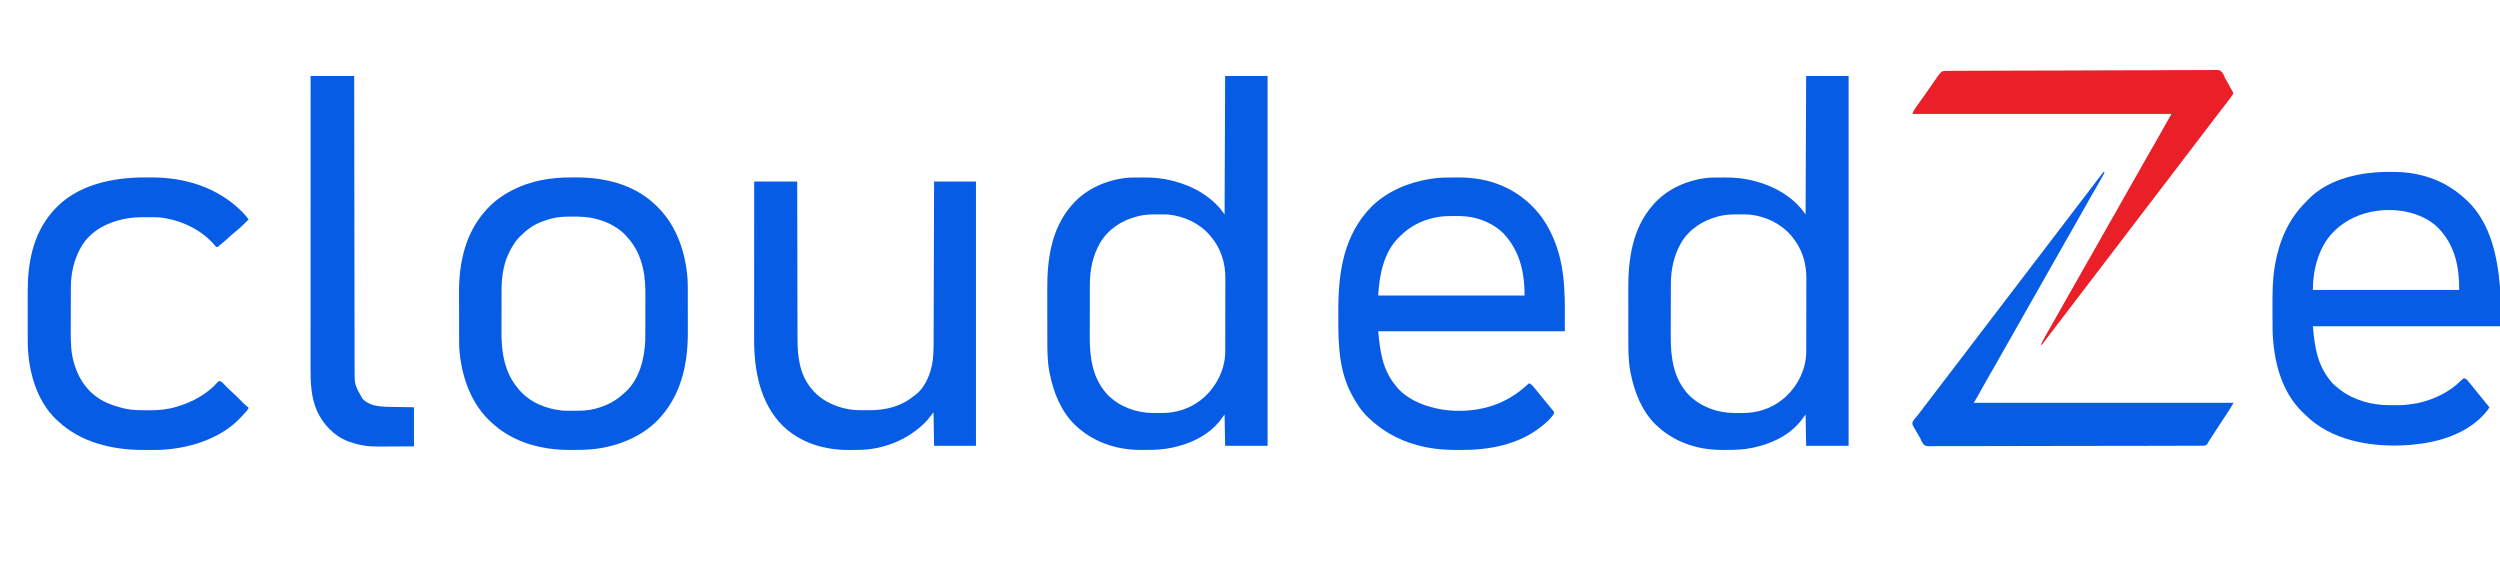 <?xml version="1.0" encoding="UTF-8"?>
<svg version="1.1" xmlns="http://www.w3.org/2000/svg" width="4475" height="1023">
<path d="M0 0 C25.08 0 50.16 0 76 0 C76 218.46 76 436.92 76 662 C50.92 662 25.84 662 0 662 C-0.495 634.28 -0.495 634.28 -1 606 C-3.97 609.96 -6.94 613.92 -10 618 C-31.402 644.132 -62.154 658.222 -94.625 665.25 C-95.315 665.401 -96.005 665.552 -96.716 665.708 C-111.481 668.7 -126.185 669.348 -141.209 669.316 C-144.232 669.313 -147.254 669.336 -150.277 669.361 C-195.285 669.508 -237.359 655.168 -269.938 623.5 C-294.664 598.791 -307.62 565.114 -314.25 531.375 C-314.401 530.614 -314.552 529.853 -314.708 529.069 C-318.29 509.549 -318.315 490.001 -318.302 470.237 C-318.3 466.95 -318.305 463.663 -318.31 460.377 C-318.321 452.602 -318.322 444.828 -318.316 437.053 C-318.31 429.112 -318.322 421.17 -318.343 413.229 C-318.361 406.341 -318.367 399.454 -318.364 392.567 C-318.362 388.484 -318.364 384.401 -318.378 380.318 C-318.543 328.229 -311.048 273.935 -276 233 C-274.937 231.753 -274.937 231.753 -273.852 230.48 C-248.147 201.123 -211.429 185.607 -173 182 C-169.631 181.846 -166.266 181.813 -162.895 181.797 C-161.935 181.791 -160.975 181.785 -159.986 181.78 C-157.956 181.77 -155.926 181.764 -153.897 181.76 C-150.866 181.75 -147.837 181.719 -144.807 181.688 C-128.01 181.596 -111.576 183.22 -95.25 187.312 C-94.388 187.525 -93.527 187.737 -92.639 187.956 C-57.102 196.989 -21.72 216.92 -1 248 C-0.67 166.16 -0.34 84.32 0 0 Z M-156 251 C-156.985 251.249 -156.985 251.249 -157.991 251.504 C-185.384 258.624 -209.455 274.347 -224 299 C-237.035 321.87 -242.136 346.879 -242.161 373.011 C-242.166 374.276 -242.171 375.541 -242.176 376.844 C-242.189 380.289 -242.196 383.734 -242.2 387.179 C-242.203 389.343 -242.207 391.507 -242.212 393.671 C-242.225 400.476 -242.235 407.281 -242.239 414.086 C-242.243 421.877 -242.261 429.668 -242.29 437.459 C-242.312 443.523 -242.322 449.586 -242.323 455.649 C-242.324 459.251 -242.33 462.853 -242.348 466.454 C-242.531 504.954 -237.259 542.469 -209.625 571.386 C-188.802 592.06 -159.082 603.024 -129.941 603.203 C-129.194 603.209 -128.447 603.215 -127.676 603.22 C-126.101 603.23 -124.525 603.236 -122.949 603.24 C-120.599 603.25 -118.25 603.281 -115.9 603.312 C-102.236 603.409 -88.844 601.855 -75.875 597.312 C-75.136 597.058 -74.397 596.804 -73.636 596.542 C-45.343 586.406 -23.01 565.147 -10.136 538.191 C-3.961 524.638 0.1 509.391 0.14 494.464 C0.146 493.192 0.152 491.919 0.158 490.608 C0.159 489.216 0.16 487.823 0.161 486.43 C0.166 484.949 0.171 483.469 0.176 481.988 C0.189 477.977 0.196 473.966 0.2 469.955 C0.203 467.441 0.207 464.928 0.212 462.414 C0.225 454.527 0.235 446.64 0.239 438.754 C0.243 429.692 0.261 420.63 0.29 411.568 C0.312 404.538 0.322 397.507 0.323 390.477 C0.324 386.291 0.33 382.105 0.348 377.918 C0.364 373.97 0.366 370.022 0.358 366.074 C0.357 364.64 0.361 363.205 0.371 361.771 C0.549 334.701 -7.564 308.906 -25 288 C-25.771 287.065 -26.542 286.131 -27.336 285.168 C-46.106 263.451 -73.642 250.833 -102 248 C-104.683 247.89 -107.341 247.814 -110.023 247.797 C-111.133 247.786 -111.133 247.786 -112.264 247.776 C-114.634 247.758 -117.005 247.752 -119.375 247.75 C-120.184 247.749 -120.992 247.749 -121.826 247.748 C-133.478 247.763 -144.663 248.062 -156 251 Z " fill="#075CE6" transform="translate(3233,136)"/>
<path d="M0 0 C25.08 0 50.16 0 76 0 C76 218.46 76 436.92 76 662 C50.92 662 25.84 662 0 662 C-0.495 634.28 -0.495 634.28 -1 606 C-3.97 609.96 -6.94 613.92 -10 618 C-31.402 644.132 -62.154 658.222 -94.625 665.25 C-95.315 665.401 -96.005 665.552 -96.716 665.708 C-111.481 668.7 -126.185 669.348 -141.209 669.316 C-144.232 669.313 -147.254 669.336 -150.277 669.361 C-195.285 669.508 -237.359 655.168 -269.938 623.5 C-294.664 598.791 -307.62 565.114 -314.25 531.375 C-314.401 530.614 -314.552 529.853 -314.708 529.069 C-318.29 509.549 -318.315 490.001 -318.302 470.237 C-318.3 466.95 -318.305 463.663 -318.31 460.377 C-318.321 452.602 -318.322 444.828 -318.316 437.053 C-318.31 429.112 -318.322 421.17 -318.343 413.229 C-318.361 406.341 -318.367 399.454 -318.364 392.567 C-318.362 388.484 -318.364 384.401 -318.378 380.318 C-318.543 328.229 -311.048 273.935 -276 233 C-274.937 231.753 -274.937 231.753 -273.852 230.48 C-248.147 201.123 -211.429 185.607 -173 182 C-169.631 181.846 -166.266 181.813 -162.895 181.797 C-161.935 181.791 -160.975 181.785 -159.986 181.78 C-157.956 181.77 -155.926 181.764 -153.897 181.76 C-150.866 181.75 -147.837 181.719 -144.807 181.688 C-128.01 181.596 -111.576 183.22 -95.25 187.312 C-94.388 187.525 -93.527 187.737 -92.639 187.956 C-57.102 196.989 -21.72 216.92 -1 248 C-0.67 166.16 -0.34 84.32 0 0 Z M-156 251 C-156.985 251.249 -156.985 251.249 -157.991 251.504 C-185.384 258.624 -209.455 274.347 -224 299 C-237.035 321.87 -242.136 346.879 -242.161 373.011 C-242.166 374.276 -242.171 375.541 -242.176 376.844 C-242.189 380.289 -242.196 383.734 -242.2 387.179 C-242.203 389.343 -242.207 391.507 -242.212 393.671 C-242.225 400.476 -242.235 407.281 -242.239 414.086 C-242.243 421.877 -242.261 429.668 -242.29 437.459 C-242.312 443.523 -242.322 449.586 -242.323 455.649 C-242.324 459.251 -242.33 462.853 -242.348 466.454 C-242.531 504.954 -237.259 542.469 -209.625 571.386 C-188.802 592.06 -159.082 603.024 -129.941 603.203 C-129.194 603.209 -128.447 603.215 -127.676 603.22 C-126.101 603.23 -124.525 603.236 -122.949 603.24 C-120.599 603.25 -118.25 603.281 -115.9 603.312 C-102.236 603.409 -88.844 601.855 -75.875 597.312 C-75.136 597.058 -74.397 596.804 -73.636 596.542 C-45.343 586.406 -23.01 565.147 -10.136 538.191 C-3.961 524.638 0.1 509.391 0.14 494.464 C0.146 493.192 0.152 491.919 0.158 490.608 C0.159 489.216 0.16 487.823 0.161 486.43 C0.166 484.949 0.171 483.469 0.176 481.988 C0.189 477.977 0.196 473.966 0.2 469.955 C0.203 467.441 0.207 464.928 0.212 462.414 C0.225 454.527 0.235 446.64 0.239 438.754 C0.243 429.692 0.261 420.63 0.29 411.568 C0.312 404.538 0.322 397.507 0.323 390.477 C0.324 386.291 0.33 382.105 0.348 377.918 C0.364 373.97 0.366 370.022 0.358 366.074 C0.357 364.64 0.361 363.205 0.371 361.771 C0.549 334.701 -7.564 308.906 -25 288 C-25.771 287.065 -26.542 286.131 -27.336 285.168 C-46.106 263.451 -73.642 250.833 -102 248 C-104.683 247.89 -107.341 247.814 -110.023 247.797 C-111.133 247.786 -111.133 247.786 -112.264 247.776 C-114.634 247.758 -117.005 247.752 -119.375 247.75 C-120.184 247.749 -120.992 247.749 -121.826 247.748 C-133.478 247.763 -144.663 248.062 -156 251 Z " fill="#075CE6" transform="translate(2193,136)"/>
<path d="M0 0 C0.89 0.002 1.781 0.004 2.698 0.007 C16.891 0.061 30.778 0.615 44.75 3.312 C45.742 3.501 46.735 3.689 47.757 3.882 C83.029 10.835 112.931 26.519 138.75 51.312 C139.305 51.843 139.861 52.374 140.433 52.92 C181.19 92.62 193.227 152.041 197.75 206.312 C197.75 229.412 197.75 252.512 197.75 276.312 C87.2 276.312 -23.35 276.312 -137.25 276.312 C-133.781 313.313 -129.701 344.264 -106.25 373.312 C-105.75 373.966 -105.25 374.62 -104.734 375.293 C-100.342 380.809 -94.807 385.026 -89.25 389.312 C-88.479 389.911 -87.708 390.509 -86.914 391.125 C-62.682 408.989 -31.693 417.332 -1.797 417.516 C-1.023 417.523 -0.249 417.53 0.549 417.537 C24.804 417.77 24.804 417.77 48.75 414.312 C49.624 414.119 50.498 413.926 51.398 413.727 C79.961 407.173 107.776 394.056 128.489 372.983 C130.008 371.488 130.008 371.488 132.75 369.312 C136.769 369.691 138.422 371.863 140.962 374.87 C141.469 375.49 141.977 376.111 142.5 376.75 C143.297 377.703 143.297 377.703 144.111 378.675 C147.747 383.039 151.32 387.455 154.844 391.91 C156.851 394.44 158.89 396.941 160.938 399.438 C166.901 406.708 172.824 414.012 178.75 421.312 C176.455 426.048 173.315 429.463 169.75 433.312 C169 434.14 168.25 434.968 167.477 435.82 C135.075 470.017 86.359 484.298 40.75 488.312 C39.583 488.423 38.417 488.534 37.215 488.648 C-23.92 493.487 -92.26 484.249 -140.922 443.927 C-143.983 441.302 -146.909 438.56 -149.788 435.735 C-151.309 434.255 -152.861 432.811 -154.418 431.367 C-194.232 393.822 -207.71 337.023 -209.315 284.184 C-209.551 274.202 -209.539 264.216 -209.511 254.232 C-209.499 250.244 -209.506 246.256 -209.518 242.268 C-209.579 217.188 -209.522 191.757 -205.062 167 C-204.849 165.776 -204.635 164.552 -204.415 163.292 C-196.94 122.35 -180.303 84.325 -150.645 54.711 C-149.253 53.317 -147.876 51.908 -146.539 50.461 C-110.222 11.757 -50.758 -0.224 0 0 Z M-99.25 106.312 C-100.051 107.113 -100.851 107.914 -101.676 108.738 C-127.079 135.545 -137.25 175.211 -137.25 211.312 C-50.79 211.312 35.67 211.312 124.75 211.312 C124.75 169.139 117.229 131.399 87.188 100.312 C71.494 84.649 51.194 75.816 29.75 71.312 C28.59 71.066 27.43 70.82 26.234 70.566 C-18.478 63.028 -66.837 73.9 -99.25 106.312 Z " fill="#075CE6" transform="translate(4277.25,307.688)"/>
<path d="M0 0 C3.24 0.003 6.48 -0.02 9.72 -0.046 C23.231 -0.087 36.212 0.908 49.509 3.316 C51.117 3.606 51.117 3.606 52.757 3.902 C55.172 4.38 57.557 4.913 59.946 5.503 C60.794 5.71 61.641 5.918 62.514 6.131 C107.09 17.524 144.608 45.308 168.15 84.895 C174.205 95.35 179.274 106.005 183.509 117.316 C183.779 118.032 184.049 118.749 184.327 119.487 C203.01 169.965 200.509 221.809 200.509 275.316 C90.289 275.316 -19.931 275.316 -133.491 275.316 C-130.037 312.164 -126.057 343.392 -102.491 372.316 C-101.879 373.093 -101.267 373.87 -100.636 374.671 C-82.963 395.961 -55.9 407.596 -29.491 413.316 C-28.398 413.563 -28.398 413.563 -27.282 413.816 C-0.811 419.536 31.327 418.911 57.509 412.316 C58.375 412.101 59.241 411.887 60.134 411.666 C89.59 404.138 114.504 389.042 136.509 368.316 C140.891 369.902 143.378 373.342 146.259 376.816 C146.79 377.446 147.322 378.077 147.869 378.727 C151.508 383.063 155.076 387.454 158.587 391.894 C162.977 397.426 167.491 402.859 171.974 408.316 C173.167 409.77 173.167 409.77 174.384 411.253 C175.103 412.128 175.822 413.004 176.563 413.906 C177.526 415.099 177.526 415.099 178.509 416.316 C179.13 416.977 179.751 417.638 180.392 418.32 C181.509 420.316 181.509 420.316 180.985 422.73 C176.396 430.767 168.659 437.553 161.509 443.316 C160.565 444.085 159.622 444.855 158.649 445.648 C117.495 478.618 64.821 488.033 13.321 487.753 C12.126 487.75 10.93 487.747 9.698 487.744 C-8.99 487.674 -27.119 486.95 -45.491 483.316 C-47.137 482.994 -47.137 482.994 -48.817 482.666 C-87.199 474.889 -121.09 458.335 -149.491 431.316 C-150.176 430.696 -150.86 430.076 -151.565 429.437 C-163.575 418.182 -172.799 403.754 -180.491 389.316 C-180.845 388.652 -181.199 387.988 -181.564 387.303 C-203.209 345.873 -205.021 300.391 -204.882 254.74 C-204.865 249.084 -204.875 243.428 -204.893 237.772 C-205.069 169.917 -195.143 102.24 -145.222 51.98 C-116.4 23.82 -77.927 8.221 -38.491 2.316 C-37.317 2.137 -36.143 1.958 -34.933 1.774 C-23.305 0.138 -11.728 -0.024 0 0 Z M-34.491 72.316 C-35.199 72.487 -35.906 72.659 -36.635 72.836 C-58.085 78.182 -76.59 87.854 -92.491 103.316 C-93.609 104.34 -93.609 104.34 -94.749 105.386 C-123.502 132.536 -131.397 173.617 -133.491 211.316 C-47.031 211.316 39.429 211.316 128.509 211.316 C128.509 169.348 119.737 130.526 90.134 99.503 C77.434 87.252 62.102 79.054 45.321 73.941 C44.539 73.702 43.756 73.463 42.95 73.217 C30.008 69.514 17.242 68.943 3.884 69.003 C3.042 69.005 2.199 69.007 1.331 69.009 C-10.818 69.053 -22.651 69.334 -34.491 72.316 Z " fill="#075CE6" transform="translate(2600.491,317.684)"/>
<path d="M0 0 C3.29 0.016 6.579 0 9.869 -0.019 C57.881 -0.067 108.556 11.882 145.291 44.391 C145.781 44.82 146.27 45.25 146.774 45.692 C186.566 80.715 204.499 130.989 208.084 182.97 C208.613 192.781 208.456 202.629 208.459 212.45 C208.462 214.886 208.466 217.322 208.469 219.758 C208.475 224.85 208.477 229.943 208.476 235.035 C208.476 241.496 208.49 247.957 208.507 254.419 C208.518 259.449 208.52 264.479 208.52 269.51 C208.521 271.888 208.525 274.267 208.533 276.645 C208.709 335.545 195.977 392.513 153.541 435.579 C127.446 461.428 93.472 476.663 57.666 483.641 C56.893 483.792 56.119 483.943 55.323 484.099 C39.227 487.021 23.31 487.739 6.98 487.707 C3.625 487.704 0.272 487.727 -3.082 487.752 C-21.4 487.806 -39.439 486.201 -57.334 482.141 C-58.74 481.825 -58.74 481.825 -60.175 481.503 C-89.169 474.74 -116.282 462.162 -138.709 442.391 C-140.169 441.13 -140.169 441.13 -141.658 439.844 C-180.163 406.043 -197.444 354.351 -200.709 304.391 C-200.844 300.31 -200.866 296.233 -200.87 292.15 C-200.875 290.991 -200.88 289.831 -200.885 288.636 C-200.9 284.833 -200.907 281.03 -200.912 277.227 C-200.916 275.228 -200.921 273.228 -200.925 271.228 C-200.937 265.654 -200.944 260.08 -200.948 254.505 C-200.952 247.379 -200.97 240.254 -200.999 233.128 C-201.021 227.565 -201.031 222.003 -201.032 216.44 C-201.033 213.144 -201.04 209.848 -201.057 206.552 C-201.313 152.216 -189.561 98.342 -151.709 57.391 C-151.218 56.857 -150.728 56.322 -150.223 55.772 C-137.628 42.213 -123.143 31.814 -106.709 23.391 C-106.043 23.046 -105.377 22.701 -104.691 22.345 C-72.26 5.724 -36.152 -0.209 0 0 Z M-34.709 73.391 C-35.395 73.568 -36.08 73.745 -36.787 73.927 C-41.511 75.196 -46.117 76.707 -50.709 78.391 C-51.89 78.822 -53.071 79.252 -54.287 79.696 C-68.785 85.449 -80.753 94.435 -91.709 105.391 C-92.448 106.13 -93.186 106.868 -93.947 107.629 C-99.553 113.584 -103.692 120.295 -107.709 127.391 C-108.319 128.461 -108.928 129.531 -109.557 130.633 C-120.73 151.507 -124.843 175.889 -124.87 199.367 C-124.875 200.415 -124.88 201.464 -124.885 202.545 C-124.9 205.988 -124.907 209.432 -124.912 212.875 C-124.915 214.063 -124.918 215.251 -124.921 216.475 C-124.936 222.771 -124.945 229.066 -124.949 235.361 C-124.955 241.802 -124.979 248.243 -125.007 254.685 C-125.026 259.69 -125.031 264.695 -125.033 269.701 C-125.036 272.072 -125.043 274.443 -125.057 276.814 C-125.245 312.953 -119.71 348.893 -95.709 377.391 C-95.066 378.18 -94.422 378.969 -93.76 379.782 C-74.18 402.8 -45.302 414.461 -15.709 417.391 C-12.9 417.539 -10.096 417.577 -7.283 417.594 C-6.502 417.601 -5.721 417.608 -4.916 417.615 C-2.409 417.633 0.097 417.639 2.604 417.641 C3.458 417.642 4.312 417.642 5.193 417.643 C17.426 417.628 29.377 417.465 41.291 414.391 C41.966 414.22 42.641 414.048 43.336 413.871 C63.259 408.607 80.333 399.706 95.291 385.391 C96.04 384.717 96.789 384.043 97.561 383.348 C121.981 360.553 130.815 324.616 132.291 292.391 C132.484 285.07 132.456 277.745 132.459 270.422 C132.462 268.294 132.466 266.166 132.469 264.037 C132.475 259.59 132.477 255.142 132.476 250.694 C132.476 245.054 132.49 239.415 132.507 233.775 C132.518 229.38 132.52 224.986 132.52 220.591 C132.521 218.515 132.525 216.439 132.533 214.363 C132.593 196.891 132.223 179.135 128.041 162.079 C127.716 160.715 127.716 160.715 127.384 159.324 C122.787 140.756 114.982 123.855 102.291 109.391 C101.656 108.624 101.02 107.857 100.365 107.067 C86.334 90.505 66.394 80.13 45.666 74.579 C44.939 74.384 44.213 74.189 43.464 73.988 C30.246 70.678 17.151 70.018 3.604 70.079 C2.764 70.08 1.925 70.082 1.06 70.084 C-11.048 70.128 -22.921 70.337 -34.709 73.391 Z " fill="#075CE6" transform="translate(1022.709,317.609)"/>
<path d="M0 0 C25.41 0 50.82 0 77 0 C77.015 9.206 77.029 18.411 77.044 27.896 C77.093 57.401 77.156 86.906 77.229 116.411 C77.24 120.999 77.251 125.587 77.262 130.176 C77.265 131.089 77.267 132.003 77.269 132.944 C77.304 147.704 77.329 162.465 77.35 177.226 C77.372 192.388 77.405 207.551 77.449 222.713 C77.475 232.058 77.493 241.403 77.499 250.748 C77.505 257.169 77.521 263.59 77.546 270.011 C77.56 273.707 77.569 277.404 77.565 281.1 C77.539 312.767 81.065 344.661 102 370 C102.664 370.826 103.328 371.653 104.012 372.504 C122.982 394.911 151.247 406.186 180 409 C182.955 409.15 185.905 409.187 188.863 409.203 C189.695 409.209 190.526 409.215 191.383 409.22 C193.138 409.23 194.894 409.236 196.65 409.24 C199.267 409.25 201.884 409.281 204.502 409.312 C219.667 409.409 234.659 407.883 249.188 403.312 C250.009 403.058 250.83 402.804 251.676 402.542 C264.979 398.242 276.188 391.829 287 383 C287.641 382.523 288.281 382.046 288.941 381.555 C307.425 367.231 316.688 341.785 319.72 319.46 C321.41 304.602 321.172 289.658 321.201 274.727 C321.209 271.032 321.222 267.337 321.235 263.642 C321.257 257.256 321.275 250.871 321.291 244.485 C321.314 235.253 321.342 226.02 321.371 216.788 C321.419 201.805 321.462 186.823 321.503 171.84 C321.542 157.295 321.584 142.75 321.628 128.204 C321.632 126.857 321.632 126.857 321.636 125.483 C321.65 120.977 321.663 116.47 321.677 111.964 C321.791 74.643 321.897 37.321 322 0 C346.75 0 371.5 0 397 0 C397 156.09 397 312.18 397 473 C372.25 473 347.5 473 322 473 C321.67 453.2 321.34 433.4 321 413 C317.37 417.62 313.74 422.24 310 427 C280.359 459.172 236.988 478.156 193.409 480.117 C186.482 480.354 179.556 480.416 172.625 480.438 C171.66 480.444 170.696 480.45 169.702 480.456 C126.088 480.636 83.034 468.047 51.156 437.18 C10.861 397.058 0.028 339.357 -0.12 284.522 C-0.126 279.92 -0.123 275.319 -0.116 270.717 C-0.112 267.073 -0.113 263.429 -0.114 259.785 C-0.114 253.493 -0.111 247.201 -0.106 240.908 C-0.098 231.811 -0.095 222.714 -0.094 213.617 C-0.092 198.852 -0.085 184.087 -0.075 169.323 C-0.066 154.992 -0.059 140.661 -0.055 126.331 C-0.055 125.445 -0.054 124.56 -0.054 123.648 C-0.053 119.205 -0.052 114.763 -0.05 110.32 C-0.04 73.547 -0.022 36.773 0 0 Z " fill="#075CE6" transform="translate(1350,325)"/>
<path d="M0 0 C3.542 0.016 7.083 -0 10.625 -0.019 C70.86 -0.075 128.563 17.797 171.911 60.641 C172.582 61.303 173.253 61.964 173.944 62.646 C177.916 66.644 181.261 70.716 184.411 75.391 C175.756 84.143 166.732 92.455 157.122 100.149 C153.596 103.065 150.26 106.17 146.913 109.286 C142.62 113.258 138.154 116.956 133.59 120.614 C131.377 122.358 131.377 122.358 129.411 124.391 C126.411 124.391 126.411 124.391 124.973 122.993 C124.458 122.34 123.942 121.688 123.411 121.016 C99.084 92.248 60.439 75.042 23.411 71.391 C20.406 71.24 17.407 71.205 14.399 71.188 C13.557 71.181 12.714 71.174 11.847 71.167 C9.139 71.149 6.431 71.143 3.723 71.141 C2.8 71.14 1.877 71.14 0.925 71.139 C-12.453 71.155 -25.483 71.444 -38.589 74.391 C-39.383 74.563 -40.177 74.734 -40.995 74.911 C-69.913 81.329 -96.418 95.27 -113.089 120.516 C-127.339 143.787 -133.72 169.407 -133.75 196.62 C-133.755 197.708 -133.76 198.796 -133.766 199.916 C-133.78 203.495 -133.787 207.074 -133.792 210.653 C-133.795 211.886 -133.798 213.119 -133.801 214.389 C-133.814 220.253 -133.824 226.117 -133.828 231.98 C-133.833 239.343 -133.856 246.705 -133.888 254.068 C-133.906 259.263 -133.911 264.458 -133.913 269.653 C-133.916 272.116 -133.924 274.58 -133.937 277.043 C-134.032 295.929 -133.483 315.074 -127.839 333.266 C-127.455 334.548 -127.455 334.548 -127.063 335.856 C-118.388 363.887 -101.617 386.335 -75.589 400.391 C-63.862 406.464 -51.41 410.358 -38.589 413.391 C-37.447 413.662 -37.447 413.662 -36.281 413.939 C-23.209 416.828 -9.847 416.699 3.473 416.766 C4.357 416.774 5.241 416.782 6.151 416.79 C22.778 416.905 39.254 415.48 55.223 410.579 C56.093 410.319 56.963 410.06 57.859 409.793 C84.73 401.599 110.819 387.353 129.516 365.985 C130.454 365.196 130.454 365.196 131.411 364.391 C134.829 364.758 136.464 366.094 138.801 368.524 C139.429 369.166 140.057 369.808 140.704 370.469 C141.349 371.145 141.995 371.82 142.661 372.516 C146.417 376.403 150.154 380.232 154.262 383.75 C159.287 388.072 163.887 392.798 168.536 397.516 C176.168 405.288 176.168 405.288 184.411 412.391 C182.801 416.264 180.181 419.063 177.348 422.079 C176.851 422.61 176.355 423.142 175.843 423.69 C174.834 424.765 173.823 425.838 172.81 426.909 C171.622 428.168 170.45 429.442 169.282 430.719 C133.456 468.578 75.249 486.016 24.581 487.678 C18.748 487.802 12.917 487.814 7.082 487.782 C3.544 487.766 0.007 487.782 -3.531 487.801 C-59.486 487.854 -116.024 474.644 -157.589 435.391 C-158.387 434.658 -159.185 433.924 -160.007 433.168 C-195.092 399.757 -209.44 347.396 -210.871 300.27 C-211.003 293.356 -211.013 286.444 -210.992 279.529 C-210.985 276.062 -210.992 272.594 -210.996 269.127 C-211.002 263.314 -210.995 257.501 -210.98 251.688 C-210.964 245.044 -210.969 238.401 -210.986 231.757 C-211 225.968 -211.001 220.18 -210.994 214.391 C-210.989 210.971 -210.988 207.55 -210.998 204.13 C-211.102 153.398 -201.551 101.888 -167.589 62.391 C-166.77 61.437 -165.95 60.483 -165.105 59.5 C-124.442 13.197 -59.012 -0.318 0 0 Z " fill="#075CE6" transform="translate(260.589,317.609)"/>
<path d="M0 0 C1.262 -0.008 1.262 -0.008 2.549 -0.015 C5.405 -0.031 8.261 -0.04 11.117 -0.048 C13.17 -0.058 15.223 -0.068 17.277 -0.079 C22.949 -0.106 28.62 -0.127 34.292 -0.147 C39.15 -0.165 44.007 -0.186 48.865 -0.208 C94.151 -0.406 139.437 -0.51 184.723 -0.592 C191.461 -0.605 198.2 -0.617 204.938 -0.63 C205.683 -0.632 206.427 -0.633 207.194 -0.634 C231.334 -0.681 255.474 -0.772 279.614 -0.887 C304.422 -1.005 329.229 -1.081 354.037 -1.103 C357.541 -1.106 361.044 -1.109 364.547 -1.113 C365.582 -1.114 365.582 -1.114 366.637 -1.115 C377.739 -1.128 388.84 -1.186 399.941 -1.259 C411.1 -1.333 422.258 -1.357 433.416 -1.336 C439.464 -1.325 445.509 -1.336 451.556 -1.404 C457.091 -1.465 462.622 -1.467 468.157 -1.42 C470.161 -1.414 472.164 -1.43 474.167 -1.47 C488.779 -1.744 488.779 -1.744 492.679 1.446 C495.678 4.955 497.392 8.887 499.106 13.159 C499.843 14.491 500.6 15.813 501.391 17.114 C501.978 18.177 502.564 19.24 503.169 20.335 C503.49 20.916 503.812 21.497 504.143 22.095 C505.134 23.886 506.12 25.679 507.106 27.472 C507.792 28.714 508.478 29.955 509.165 31.196 C510.815 34.182 512.462 37.17 514.106 40.159 C510.18 46.22 506.021 51.996 501.544 57.659 C500.3 59.246 499.056 60.833 497.813 62.421 C497.191 63.214 496.57 64.008 495.929 64.825 C493.172 68.356 490.449 71.911 487.731 75.472 C486.945 76.501 486.945 76.501 486.143 77.552 C484.463 79.754 482.785 81.956 481.106 84.159 C480.158 85.403 480.158 85.403 479.191 86.673 C476.476 90.235 473.762 93.798 471.048 97.362 C466.386 103.482 461.716 109.596 457.04 115.706 C452.721 121.351 448.413 127.005 444.106 132.659 C436.598 142.517 429.074 152.362 421.543 162.202 C415.055 170.681 408.575 179.166 402.106 187.659 C394.598 197.517 387.074 207.362 379.543 217.202 C372.367 226.58 365.203 235.967 358.048 245.362 C353.386 251.482 348.716 257.596 344.04 263.706 C339.721 269.351 335.413 275.005 331.106 280.659 C323.598 290.517 316.074 300.362 308.543 310.202 C302.055 318.681 295.575 327.166 289.106 335.659 C281.598 345.517 274.074 355.362 266.543 365.202 C260.055 373.681 253.575 382.166 247.106 390.659 C239.598 400.517 232.074 410.362 224.543 420.202 C218.055 428.681 211.575 437.166 205.106 445.659 C199.696 452.763 194.284 459.865 188.853 466.952 C186.05 470.611 183.258 474.278 180.481 477.956 C179.885 478.743 179.289 479.53 178.675 480.34 C177.528 481.855 176.383 483.373 175.242 484.893 C174.729 485.569 174.217 486.244 173.688 486.941 C173.237 487.539 172.785 488.138 172.32 488.755 C171.106 490.159 171.106 490.159 169.106 491.159 C170.367 487.882 171.76 484.788 173.434 481.702 C173.897 480.85 174.359 479.998 174.836 479.12 C175.338 478.205 175.839 477.29 176.356 476.347 C176.886 475.378 177.415 474.41 177.96 473.412 C182.394 465.353 187.013 457.411 191.677 449.483 C196.141 441.873 200.463 434.193 204.731 426.472 C210.559 415.93 216.474 405.446 222.474 395.002 C225.648 389.474 228.816 383.942 231.981 378.409 C232.321 377.816 232.66 377.223 233.01 376.611 C237.8 368.238 242.536 359.836 247.231 351.409 C251.744 343.312 256.348 335.277 261.044 327.284 C266.727 317.608 272.214 307.834 277.643 298.013 C282.835 288.626 288.131 279.303 293.474 270.002 C296.648 264.474 299.816 258.942 302.981 253.409 C303.32 252.817 303.659 252.225 304.008 251.614 C309.428 242.138 314.78 232.626 320.102 223.095 C325.701 213.077 331.397 203.115 337.106 193.159 C339.733 188.577 342.358 183.994 344.981 179.409 C345.321 178.816 345.66 178.223 346.01 177.612 C350.8 169.239 355.535 160.836 360.231 152.409 C365.297 143.319 370.499 134.317 375.771 125.345 C380.946 116.506 385.929 107.565 390.87 98.593 C391.452 97.538 392.034 96.482 392.634 95.394 C393.136 94.478 393.639 93.563 394.157 92.619 C397.08 87.432 400.106 82.303 403.106 77.159 C249.986 77.159 96.866 77.159 -60.894 77.159 C-59.458 73.571 -58.414 71.199 -56.312 68.148 C-55.799 67.399 -55.286 66.651 -54.757 65.88 C-53.928 64.688 -53.928 64.688 -53.081 63.472 C-52.504 62.635 -51.926 61.797 -51.331 60.935 C-46.9 54.538 -42.358 48.227 -37.776 41.939 C-33.838 36.517 -30.031 31.017 -26.269 25.472 C-8.989 0.012 -8.989 0.012 0 0 Z " fill="#EA1F27" transform="translate(3483.894,126.841)"/>
<path d="M0 0 C0.33 0.66 0.66 1.32 1 2 C-0.041 4.325 -0.041 4.325 -1.691 7.258 C-2.603 8.89 -2.603 8.89 -3.533 10.555 C-4.209 11.745 -4.886 12.935 -5.562 14.125 C-6.254 15.354 -6.944 16.583 -7.635 17.812 C-12.568 26.574 -17.626 35.262 -22.722 43.929 C-27.801 52.592 -32.679 61.359 -37.537 70.147 C-42.729 79.534 -48.024 88.856 -53.368 98.158 C-56.542 103.685 -59.71 109.217 -62.875 114.75 C-63.215 115.343 -63.554 115.937 -63.904 116.548 C-68.694 124.921 -73.429 133.323 -78.125 141.75 C-82.638 149.847 -87.242 157.883 -91.938 165.875 C-97.621 175.551 -103.108 185.326 -108.537 195.146 C-113.729 204.533 -119.024 213.856 -124.368 223.158 C-127.542 228.685 -130.71 234.217 -133.875 239.75 C-134.214 240.342 -134.553 240.935 -134.902 241.545 C-140.321 251.021 -145.674 260.533 -150.996 270.064 C-156.595 280.083 -162.291 290.044 -168 300 C-170.627 304.582 -173.252 309.166 -175.875 313.75 C-176.214 314.343 -176.554 314.936 -176.904 315.547 C-181.694 323.921 -186.429 332.323 -191.125 340.75 C-196.19 349.839 -201.39 358.84 -206.663 367.81 C-211.872 376.707 -216.884 385.708 -221.851 394.742 C-222.437 395.804 -223.022 396.866 -223.625 397.961 C-224.133 398.887 -224.641 399.813 -225.164 400.767 C-227.696 405.225 -230.363 409.604 -233 414 C-79.55 414 73.9 414 232 414 C228.955 419.481 226.011 424.678 222.5 429.812 C221.615 431.124 220.731 432.437 219.848 433.75 C219.384 434.44 218.92 435.129 218.442 435.84 C215.905 439.641 213.423 443.477 210.938 447.312 C205.621 455.511 200.285 463.697 194.938 471.875 C194.386 472.718 194.386 472.718 193.824 473.579 C192.767 475.196 191.71 476.813 190.652 478.43 C190.044 479.36 189.435 480.291 188.808 481.25 C187.913 482.611 187.913 482.611 187 484 C186.475 485.031 185.949 486.062 185.408 487.123 C183 490 183 490 179.281 490.76 C177.741 490.796 176.199 490.798 174.659 490.775 C173.806 490.785 172.953 490.796 172.074 490.807 C169.195 490.836 166.318 490.823 163.439 490.809 C161.362 490.821 159.286 490.835 157.209 490.852 C151.487 490.891 145.765 490.892 140.043 490.887 C133.878 490.888 127.713 490.923 121.548 490.953 C109.463 491.007 97.379 491.027 85.294 491.034 C75.473 491.04 65.653 491.054 55.832 491.075 C53.007 491.081 50.182 491.087 47.356 491.093 C46.303 491.095 46.303 491.095 45.228 491.098 C25.467 491.138 5.706 491.166 -14.054 491.166 C-15.172 491.166 -15.172 491.166 -16.313 491.166 C-20.09 491.167 -23.868 491.167 -27.646 491.167 C-28.396 491.167 -29.146 491.167 -29.919 491.167 C-31.436 491.167 -32.954 491.167 -34.471 491.167 C-58.075 491.167 -81.68 491.219 -105.284 491.31 C-131.795 491.412 -158.306 491.471 -184.817 491.467 C-187.644 491.467 -190.47 491.467 -193.297 491.467 C-193.993 491.467 -194.689 491.467 -195.406 491.467 C-206.611 491.468 -217.815 491.511 -229.02 491.569 C-240.28 491.625 -251.539 491.632 -262.8 491.593 C-268.901 491.572 -275.001 491.573 -281.103 491.63 C-286.688 491.682 -292.269 491.674 -297.854 491.618 C-299.875 491.609 -301.897 491.621 -303.918 491.658 C-319.018 491.912 -319.018 491.912 -323.872 487.23 C-326.074 484.034 -327.514 480.579 -329 477 C-330.229 474.768 -331.549 472.613 -332.879 470.438 C-334.11 468.293 -335.337 466.147 -336.562 464 C-337.203 462.908 -337.843 461.816 -338.502 460.691 C-339.4 459.112 -339.4 459.112 -340.316 457.5 C-340.857 456.562 -341.398 455.623 -341.955 454.656 C-343.175 451.554 -343.047 450.127 -342 447 C-340.355 444.668 -340.355 444.668 -338.188 442.188 C-334.394 437.712 -330.805 433.151 -327.312 428.438 C-322.886 422.483 -318.381 416.597 -313.812 410.75 C-309.253 404.912 -304.751 399.042 -300.324 393.102 C-295.823 387.094 -291.242 381.147 -286.676 375.188 C-284.012 371.71 -281.349 368.23 -278.688 364.75 C-278.159 364.059 -277.631 363.369 -277.087 362.657 C-272.718 356.943 -268.358 351.222 -264 345.5 C-256.492 335.642 -248.967 325.797 -241.437 315.957 C-234.26 306.579 -227.097 297.192 -219.942 287.798 C-215.28 281.677 -210.609 275.563 -205.934 269.453 C-201.615 263.808 -197.306 258.155 -193 252.5 C-185.492 242.642 -177.967 232.797 -170.437 222.957 C-163.948 214.478 -157.469 205.993 -151 197.5 C-143.492 187.642 -135.967 177.797 -128.437 167.957 C-121.26 158.579 -114.097 149.192 -106.942 139.798 C-102.28 133.677 -97.609 127.563 -92.934 121.453 C-88.615 115.808 -84.306 110.155 -80 104.5 C-72.492 94.642 -64.967 84.797 -57.437 74.957 C-50.948 66.478 -44.469 57.993 -38 49.5 C-32.069 41.712 -26.129 33.93 -20.18 26.156 C-17.933 23.22 -15.688 20.283 -13.445 17.344 C-12.858 16.575 -12.271 15.807 -11.667 15.015 C-10.548 13.549 -9.43 12.084 -8.312 10.618 C-5.582 7.045 -2.827 3.498 0 0 Z " fill="#075CE6" transform="translate(3766,307)"/>
<path d="M0 0 C25.74 0 51.48 0 78 0 C78.008 6.759 78.016 13.518 78.025 20.482 C78.079 65.13 78.135 109.777 78.201 154.425 C78.202 155.187 78.204 155.949 78.205 156.735 C78.229 173.299 78.255 189.863 78.28 206.428 C78.293 214.551 78.305 222.675 78.317 230.798 C78.319 231.607 78.32 232.415 78.321 233.248 C78.361 259.438 78.395 285.628 78.425 311.818 C78.456 338.738 78.493 365.657 78.539 392.576 C78.545 396.38 78.552 400.185 78.558 403.989 C78.559 404.738 78.561 405.487 78.562 406.258 C78.582 418.298 78.595 430.339 78.605 442.379 C78.616 454.491 78.634 466.603 78.659 478.715 C78.673 485.275 78.683 491.834 78.684 498.394 C78.686 504.403 78.696 510.413 78.714 516.423 C78.719 518.592 78.72 520.762 78.718 522.932 C78.59 552.745 78.59 552.745 93 578 C101.325 586.064 111.309 589.871 122.746 591.098 C123.889 591.222 123.889 591.222 125.054 591.348 C136.705 592.49 148.43 592.469 160.125 592.625 C168.334 592.749 176.542 592.872 185 593 C185 616.1 185 639.2 185 663 C165.507 663.12 165.507 663.12 157.086 663.146 C151.379 663.164 145.672 663.185 139.965 663.226 C135.355 663.259 130.745 663.277 126.135 663.285 C124.391 663.29 122.647 663.301 120.904 663.317 C103.124 663.478 86.765 660.957 70 655 C68.43 654.447 68.43 654.447 66.828 653.883 C41.846 644.3 22.21 623.446 11.312 599.375 C0.714 574.921 -0.158 548.85 -0.12 522.626 C-0.121 520.366 -0.122 518.106 -0.123 515.846 C-0.125 509.664 -0.121 503.481 -0.116 497.299 C-0.112 491.308 -0.113 485.318 -0.114 479.327 C-0.115 467.081 -0.112 454.834 -0.106 442.588 C-0.1 430.47 -0.096 418.351 -0.095 406.233 C-0.095 405.478 -0.095 404.723 -0.095 403.946 C-0.094 400.113 -0.094 396.281 -0.094 392.448 C-0.092 365.33 -0.085 338.213 -0.075 311.095 C-0.066 284.757 -0.059 258.418 -0.055 232.08 C-0.055 231.268 -0.055 230.455 -0.055 229.618 C-0.053 221.459 -0.052 213.3 -0.051 205.141 C-0.048 188.522 -0.045 171.902 -0.042 155.283 C-0.042 154.519 -0.042 153.755 -0.042 152.968 C-0.033 101.978 -0.017 50.989 0 0 Z " fill="#075CE6" transform="translate(556,136)"/>
</svg>

